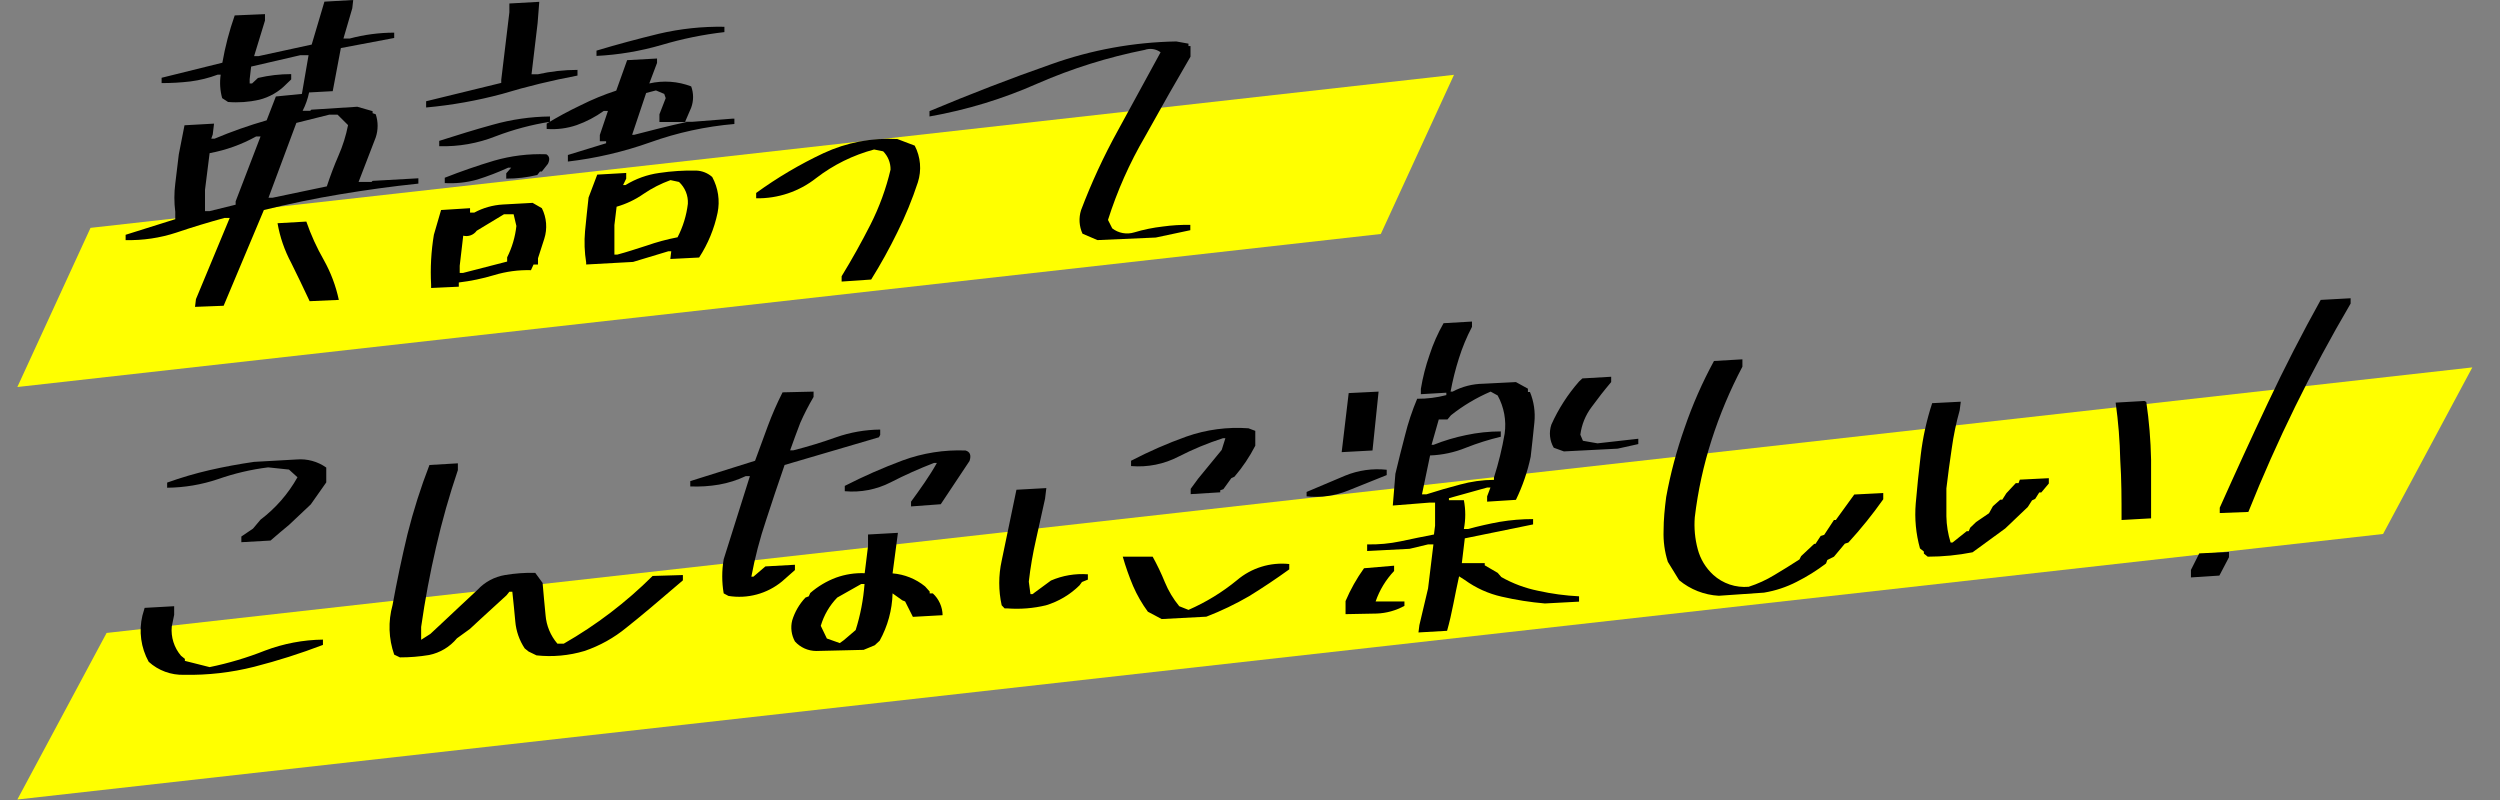 <svg width="200" height="64" viewBox="0 0 200 64" fill="none" xmlns="http://www.w3.org/2000/svg">
<rect x="0" y="0" width="200" height="64" fill="#808080" stroke="none"/>
<path d="M7.242 18.229L116.32 5.985L110.466 18.718L1.388 30.961L7.242 18.229Z" fill="#FFFF00"/>
<path d="M8.528 50.636L197.786 29.392L190.646 42.718L1.388 63.961L8.528 50.636Z" fill="#FFFF00"/>
<path d="M15.602 24.549L15.676 23.933L18.378 17.433H17.965C16.68 17.785 15.41 18.166 14.111 18.607C12.802 19.038 11.428 19.241 10.05 19.208V18.783L14.022 17.535V16.948C13.926 16.198 13.926 15.439 14.022 14.689L14.303 12.355L14.76 10.022L17.123 9.89L17.02 10.756L16.902 11.094H17.167C18.525 10.523 19.916 10.033 21.332 9.626L22.07 7.718L24.152 7.513L24.684 4.417H24.019L20.091 5.327L19.973 6.339V6.677H20.165L20.638 6.236C21.509 6.031 22.401 5.928 23.296 5.928V6.354L22.912 6.721C22.318 7.338 21.56 7.776 20.726 7.983C19.913 8.166 19.077 8.226 18.245 8.159L17.773 7.851C17.604 7.239 17.564 6.6 17.655 5.972H17.419C16.714 6.237 15.98 6.419 15.233 6.515C14.468 6.605 13.699 6.649 12.929 6.647V6.222L17.788 5.018C18.013 3.732 18.343 2.466 18.777 1.233L21.199 1.13V1.643L20.328 4.49H20.682L24.935 3.566L25.954 0.132L28.257 0L28.183 0.66L27.475 3.082H27.977C29.137 2.772 30.334 2.614 31.536 2.612V3.038L27.268 3.845L26.618 7.293L24.728 7.396C24.622 7.905 24.448 8.399 24.211 8.863H24.817L24.905 8.775L28.582 8.54L29.808 8.892V9.054L30.059 9.142C30.259 9.742 30.259 10.391 30.059 10.991L28.686 14.556H29.719L29.808 14.469L33.47 14.263V14.689C31.344 14.909 29.262 15.202 27.224 15.54C25.186 15.877 23.133 16.303 21.11 16.802L17.891 24.461L15.602 24.549ZM18.851 16.376V16.112L20.844 10.917H20.49C19.331 11.561 18.074 12.012 16.769 12.253L16.4 15.188V16.89H16.769L18.851 16.376ZM26.146 14.909C26.426 14.058 26.736 13.236 27.076 12.458C27.422 11.672 27.68 10.85 27.844 10.008L27.002 9.171H26.352L23.709 9.832L21.479 15.819H21.804L26.146 14.909ZM24.772 24.095C24.285 23.038 23.783 22.026 23.296 21.028C22.764 20.036 22.395 18.966 22.203 17.858L24.507 17.726C24.876 18.795 25.346 19.826 25.909 20.808C26.465 21.804 26.869 22.877 27.106 23.992L24.772 24.095Z" fill="black"/>
<path d="M34.09 8.599V8.1L40.1 6.632V6.383L40.75 0.983V0.279L43.142 0.146L43.009 1.849L42.522 5.943H43.024C44.066 5.709 45.13 5.591 46.199 5.591V6.045C44.176 6.427 42.167 6.911 40.174 7.513C38.181 8.049 36.146 8.413 34.09 8.599ZM35.138 11.695V11.269C36.615 10.8 37.974 10.374 39.421 9.978C40.91 9.557 42.45 9.334 43.998 9.318V9.743C42.514 9.977 41.059 10.366 39.657 10.902C38.221 11.472 36.683 11.742 35.138 11.695ZM34.489 23.038V22.774C34.417 21.439 34.492 20.101 34.71 18.782L35.286 16.801L37.604 16.655V17.007H37.944C38.645 16.628 39.422 16.408 40.218 16.361L42.61 16.229L43.349 16.655C43.732 17.415 43.801 18.295 43.541 19.105L43.039 20.661V21.16H42.684L42.477 21.614C41.478 21.587 40.481 21.721 39.524 22.011C38.603 22.288 37.659 22.484 36.704 22.598V22.935L34.489 23.038ZM35.581 14.644V14.219C36.901 13.7 38.215 13.245 39.524 12.854C40.881 12.463 42.291 12.29 43.703 12.341C43.954 12.487 44.013 12.737 43.836 13.104L43.349 13.72H43.201L42.98 13.999C42.167 14.194 41.334 14.292 40.499 14.292V13.867L40.897 13.412H40.661C39.855 13.782 39.027 14.1 38.18 14.366C37.326 14.605 36.438 14.699 35.552 14.644H35.581ZM40.572 20.925V20.587C40.966 19.801 41.216 18.951 41.311 18.078L41.089 17.139H40.322L38.136 18.459C38.017 18.626 37.851 18.752 37.659 18.823C37.466 18.894 37.257 18.905 37.058 18.856L36.777 21.262V21.834H37.043L40.572 20.925ZM45.431 12.928V12.399L48.488 11.46V11.299H47.986V10.8L48.635 8.877H48.296C47.634 9.353 46.908 9.734 46.14 10.007C45.367 10.273 44.548 10.377 43.733 10.316V9.89C44.612 9.354 45.519 8.865 46.45 8.423C47.369 7.961 48.322 7.569 49.3 7.249L50.171 4.813L52.563 4.681V5.033L51.943 6.676C53.059 6.42 54.227 6.502 55.295 6.911C55.497 7.461 55.497 8.064 55.295 8.613L54.808 9.743H55.398L58.573 9.494H58.751V9.919C56.451 10.116 54.188 10.609 52.017 11.387C49.878 12.148 47.658 12.665 45.401 12.928H45.431ZM47.72 4.475V4.05C49.374 3.551 51.028 3.111 52.711 2.7C54.428 2.297 56.189 2.11 57.953 2.142V2.568C56.252 2.763 54.572 3.107 52.932 3.595C51.226 4.093 49.466 4.388 47.69 4.475H47.72ZM46.893 21.16V20.998C46.758 20.169 46.728 19.326 46.804 18.489C46.893 17.608 46.981 16.713 47.085 15.804L47.779 13.969L50.097 13.837V14.292L49.846 14.806H50.038C50.861 14.299 51.781 13.969 52.74 13.837C53.718 13.69 54.706 13.626 55.694 13.646C56.169 13.663 56.624 13.845 56.978 14.16C57.454 15.034 57.606 16.047 57.407 17.021C57.141 18.295 56.64 19.509 55.93 20.602L53.626 20.719L53.7 20.103H53.464L50.644 20.954L46.893 21.16ZM54.202 18.988C54.638 18.149 54.918 17.24 55.029 16.302C55.047 15.977 54.993 15.653 54.871 15.351C54.748 15.049 54.56 14.778 54.321 14.556L53.641 14.409C52.879 14.684 52.154 15.054 51.485 15.51C50.829 15.969 50.1 16.316 49.329 16.537L49.152 18.005V20.367H49.388C50.156 20.162 50.865 19.927 51.736 19.648C52.531 19.37 53.346 19.149 54.173 18.988H54.202ZM54.97 9.758H52.755V9.142L53.257 7.85L53.139 7.513L52.475 7.234L51.692 7.439L50.57 10.785H50.732C52.105 10.433 53.493 10.066 54.941 9.758H54.97Z" fill="black"/>
<path d="M67.33 22.525V22.099C68.157 20.749 68.925 19.37 69.634 17.976C70.343 16.576 70.883 15.099 71.243 13.573C71.248 13.302 71.198 13.033 71.097 12.781C70.996 12.529 70.844 12.299 70.653 12.106L69.929 11.959C68.246 12.409 66.67 13.187 65.292 14.248C63.93 15.324 62.233 15.895 60.493 15.863V15.437C62.184 14.209 63.989 13.143 65.883 12.253C67.727 11.396 69.757 11.007 71.79 11.123L73.178 11.651C73.412 12.1 73.554 12.59 73.597 13.094C73.641 13.597 73.583 14.104 73.429 14.586C72.98 15.954 72.432 17.288 71.79 18.577C71.157 19.875 70.457 21.138 69.693 22.363L67.33 22.525Z" fill="black"/>
<path d="M87.797 19.208L86.601 18.695C86.33 18.105 86.288 17.436 86.483 16.816C87.313 14.621 88.3 12.488 89.436 10.433L92.847 4.182C92.668 4.049 92.458 3.962 92.237 3.928C92.015 3.895 91.789 3.917 91.578 3.991C88.634 4.577 85.762 5.478 83.013 6.677C80.248 7.905 77.341 8.792 74.359 9.318V8.892C77.579 7.542 80.827 6.281 84.106 5.136C87.315 3.989 90.692 3.375 94.103 3.316L95.077 3.492V3.683H95.24V4.534C94.177 6.344 92.961 8.482 91.592 10.947C90.364 13.048 89.374 15.277 88.639 17.594L88.979 18.269C89.224 18.459 89.511 18.588 89.817 18.644C90.123 18.701 90.438 18.683 90.736 18.592C91.483 18.367 92.249 18.21 93.025 18.122C93.754 18.021 94.489 17.977 95.225 17.99V18.416L92.464 19.003L87.797 19.208Z" fill="black"/>
<path d="M14.731 53.985C13.685 54.018 12.668 53.644 11.896 52.943C11.272 51.816 11.093 50.497 11.393 49.245L11.571 48.629L13.933 48.497V49.187L13.741 50.126C13.702 50.544 13.747 50.966 13.874 51.367C14.001 51.767 14.207 52.139 14.48 52.459L14.79 52.709V52.87L16.769 53.369C18.282 53.059 19.764 52.617 21.199 52.048C22.68 51.487 24.25 51.189 25.835 51.168V51.593C24.039 52.279 22.205 52.862 20.342 53.34C18.509 53.804 16.622 54.021 14.731 53.985ZM19.308 43.376V42.921L20.239 42.29L20.844 41.571C22.054 40.656 23.059 39.502 23.798 38.181L23.118 37.565L21.45 37.389C20.086 37.559 18.744 37.874 17.448 38.328C16.135 38.773 14.759 39.006 13.372 39.018V38.607C14.484 38.208 15.618 37.875 16.769 37.609C17.92 37.345 19.116 37.125 20.327 36.949L23.724 36.758C24.568 36.686 25.411 36.915 26.101 37.404V38.592L24.861 40.353L23.133 41.982L22.395 42.598L21.642 43.244L19.308 43.376Z" fill="black"/>
<path d="M42.921 52.43L42.286 52.122L41.976 51.872C41.548 51.227 41.289 50.486 41.223 49.715C41.149 48.923 41.075 48.13 40.986 47.338H40.75L40.529 47.617L38.461 49.51L37.59 50.317L36.556 51.065C35.99 51.752 35.202 52.224 34.327 52.401C33.556 52.529 32.775 52.593 31.994 52.591L31.536 52.371C31.088 51.095 31.041 49.713 31.403 48.409C31.747 46.511 32.146 44.619 32.599 42.73C33.071 40.853 33.657 39.005 34.356 37.199L36.63 37.066V37.609C35.944 39.628 35.363 41.68 34.888 43.758C34.401 45.856 34.002 47.984 33.692 50.156V51.183L34.43 50.713L35.39 49.818L36.734 48.556L38.21 47.177C38.788 46.556 39.557 46.143 40.396 46.003C41.196 45.868 42.007 45.81 42.818 45.827L43.408 46.634C43.482 47.485 43.556 48.336 43.645 49.216C43.712 50.054 44.042 50.85 44.59 51.491H45.106C47.703 50.004 50.092 48.184 52.209 46.076L54.631 46.003V46.428C52.697 48.087 51.19 49.363 50.127 50.2C49.129 51.023 47.988 51.66 46.76 52.078C45.517 52.45 44.212 52.569 42.921 52.43Z" fill="black"/>
<path d="M58.278 47.675L57.895 47.47C57.741 46.566 57.741 45.644 57.895 44.741L59.991 38.093H59.652C58.977 38.412 58.261 38.639 57.525 38.768C56.765 38.898 55.993 38.947 55.222 38.915V38.489L60.405 36.861L61.424 34.087C61.766 33.166 62.16 32.264 62.605 31.387L65.086 31.329V31.754C64.692 32.423 64.336 33.114 64.023 33.823C63.742 34.542 63.476 35.291 63.211 36.024H63.476C64.628 35.731 65.78 35.379 66.888 34.982C68.022 34.585 69.214 34.376 70.417 34.366V34.792L70.313 34.982L62.768 37.198C62.251 38.666 61.749 40.206 61.291 41.6C60.79 43.082 60.395 44.597 60.109 46.135H60.272L61.232 45.313L63.594 45.181V45.606L62.561 46.516C61.972 47.002 61.285 47.357 60.546 47.557C59.807 47.757 59.034 47.797 58.278 47.675ZM65.293 52.078C64.972 52.076 64.654 52.007 64.362 51.876C64.069 51.744 63.808 51.553 63.594 51.315C63.312 50.804 63.233 50.207 63.373 49.642C63.58 48.957 63.944 48.329 64.436 47.807L64.702 47.705L64.82 47.441C65.429 46.91 66.13 46.492 66.888 46.208C67.621 45.945 68.398 45.825 69.176 45.856L69.442 43.699V42.76L71.834 42.627L71.406 45.87C72.359 45.947 73.266 46.31 74.005 46.912L74.374 47.323V47.47H74.625C74.868 47.694 75.062 47.964 75.196 48.264C75.331 48.564 75.403 48.888 75.408 49.216L73.031 49.348L72.41 48.116L72.189 48.028L71.406 47.47C71.371 48.796 71.016 50.094 70.373 51.256L69.974 51.623L69.088 51.989L65.293 52.078ZM67.508 51.212L68.453 50.405C68.832 49.208 69.069 47.972 69.162 46.722H68.896L66.976 47.807C66.361 48.444 65.91 49.22 65.662 50.067L66.149 51.08L67.183 51.447L67.508 51.212ZM72.883 40.514V40.133C73.621 39.12 74.36 38.093 74.95 37.037H74.714C73.53 37.493 72.371 38.012 71.244 38.592C70.115 39.168 68.845 39.412 67.582 39.297V38.871C69.086 38.102 70.634 37.421 72.218 36.831C73.823 36.242 75.529 35.973 77.239 36.039C77.608 36.142 77.712 36.42 77.564 36.875L75.26 40.338L72.883 40.514Z" fill="black"/>
<path d="M80.591 48.673H80.37L80.134 48.424C79.875 47.249 79.875 46.033 80.134 44.858L81.315 39.179L83.707 39.047L83.604 39.898C83.368 40.984 83.117 42.07 82.88 43.17C82.625 44.279 82.433 45.401 82.304 46.531L82.437 47.529H82.6L84.076 46.443C85.005 46.041 86.019 45.87 87.03 45.944V46.369L86.557 46.56L86.365 46.824C85.614 47.568 84.692 48.117 83.678 48.424C82.668 48.667 81.627 48.751 80.591 48.673ZM95.255 39.531V39.106L95.846 38.299L97.736 35.995L98.031 35.056H97.839C96.619 35.448 95.434 35.938 94.295 36.523C93.124 37.134 91.802 37.398 90.485 37.286V36.861C91.916 36.115 93.396 35.468 94.915 34.924C96.506 34.366 98.195 34.141 99.877 34.263L100.423 34.469V35.657C99.966 36.546 99.406 37.378 98.755 38.137L98.504 38.255L97.869 39.135L97.618 39.223V39.385L95.255 39.531ZM92.936 49.524L91.829 48.937C91.36 48.298 90.964 47.609 90.648 46.883C90.326 46.117 90.05 45.333 89.821 44.535H92.213C92.579 45.195 92.905 45.876 93.188 46.575C93.474 47.269 93.862 47.916 94.339 48.497L95.078 48.791C96.477 48.18 97.784 47.38 98.961 46.413C99.533 45.926 100.198 45.561 100.917 45.339C101.635 45.117 102.392 45.043 103.14 45.122V45.548C102.107 46.296 101.029 47.015 99.936 47.69C98.84 48.327 97.694 48.876 96.51 49.334L92.936 49.524Z" fill="black"/>
<path d="M104.528 39.708V39.356L107.615 38.05C108.665 37.62 109.808 37.458 110.937 37.58V38.006L107.866 39.238C106.81 39.668 105.663 39.829 104.528 39.708ZM107.334 36.172L107.895 31.447L110.287 31.329L109.8 36.039L107.334 36.172ZM107.792 49.129H107.644V48.087C108.038 47.16 108.533 46.279 109.121 45.46L111.528 45.255V45.68C110.866 46.378 110.363 47.209 110.051 48.116H112.355V48.468C111.675 48.843 110.916 49.054 110.14 49.084L107.792 49.129ZM113.477 50.596L113.551 50.009L114.245 47.074L114.673 43.552H114.245L112.768 43.905L109.372 44.081V43.552C110.274 43.572 111.176 43.488 112.059 43.303C112.975 43.112 113.846 42.922 114.717 42.76L114.806 42.056V40.207H114.378L111.424 40.442L111.631 37.903C111.882 36.861 112.133 35.834 112.399 34.836C112.647 33.834 112.973 32.853 113.374 31.901C114.161 31.907 114.946 31.808 115.707 31.608V31.417L113.669 31.535V31.109C113.822 30.186 114.054 29.278 114.363 28.394C114.649 27.512 115.025 26.662 115.485 25.856L117.759 25.724V26.149C117.333 26.957 116.983 27.802 116.711 28.673C116.434 29.544 116.212 30.431 116.046 31.329H116.209C116.963 30.926 117.804 30.71 118.66 30.698L121.274 30.566L122.234 31.094V31.358H122.396C122.714 32.129 122.835 32.966 122.751 33.794C122.662 34.704 122.559 35.614 122.455 36.538C122.204 37.731 121.808 38.889 121.274 39.987L118.97 40.133V39.708L119.236 39.004H118.97L115.914 39.855V40.016H117.11C117.257 40.777 117.257 41.559 117.11 42.32H117.449C118.276 42.095 119.118 41.904 119.974 41.748C120.858 41.6 121.752 41.526 122.647 41.527V41.953L117.184 43.068L116.947 45.049H118.778V45.225L119.812 45.827L120.107 46.164C121.026 46.686 122.023 47.057 123.061 47.265C124.134 47.504 125.226 47.651 126.324 47.705V48.131L123.592 48.277C122.429 48.178 121.274 47.997 120.137 47.734C119.071 47.494 118.066 47.039 117.184 46.399L116.726 46.106C116.563 46.839 116.416 47.573 116.268 48.322C116.12 49.07 115.958 49.789 115.766 50.464L113.477 50.596ZM119.517 38.387V38.197C119.884 37.049 120.17 35.877 120.373 34.689C120.52 33.639 120.324 32.568 119.812 31.637L119.251 31.329C118.112 31.816 117.044 32.453 116.076 33.222L115.795 33.559H115.101L114.525 35.584H114.688C115.529 35.248 116.399 34.988 117.287 34.807C118.199 34.612 119.13 34.514 120.063 34.513V34.939C119.113 35.166 118.18 35.46 117.272 35.819C116.361 36.191 115.391 36.4 114.407 36.436L113.758 39.547H114.112C114.983 39.268 115.884 39.004 116.785 38.769C117.675 38.523 118.593 38.394 119.517 38.387ZM125.113 36.113L124.301 35.819C124.138 35.543 124.037 35.234 124.004 34.916C123.97 34.597 124.007 34.274 124.109 33.97C124.67 32.718 125.417 31.555 126.324 30.522L126.59 30.273L128.894 30.14V30.566C128.347 31.212 127.83 31.872 127.328 32.562C126.839 33.21 126.529 33.974 126.428 34.777L126.634 35.262L127.801 35.467L131.064 35.1V35.526L129.411 35.893L125.113 36.113Z" fill="black"/>
<path d="M137.503 47.661C136.337 47.596 135.223 47.158 134.328 46.413L133.427 44.946C133.17 44.14 133.055 43.296 133.087 42.452C133.087 41.571 133.176 40.676 133.294 39.766C133.638 37.881 134.131 36.027 134.771 34.219C135.402 32.377 136.187 30.59 137.119 28.878L139.393 28.746V29.333C138.401 31.215 137.576 33.179 136.927 35.203C136.282 37.215 135.832 39.283 135.583 41.38C135.515 42.239 135.595 43.102 135.819 43.934C136.026 44.722 136.457 45.435 137.06 45.988C137.44 46.333 137.888 46.596 138.376 46.761C138.865 46.925 139.382 46.986 139.895 46.942C140.614 46.711 141.304 46.396 141.947 46.003C142.627 45.606 143.291 45.181 143.956 44.755L144.089 44.491L145.137 43.508H145.24L145.654 42.877L145.935 42.789L146.717 41.6H146.865L148.342 39.561L150.66 39.443V39.942C149.804 41.154 148.872 42.311 147.869 43.405L147.588 43.493L146.717 44.535L146.186 44.799L146.082 45.078C145.347 45.639 144.561 46.13 143.734 46.545C142.914 46.968 142.032 47.26 141.121 47.411L137.503 47.661Z" fill="black"/>
<path d="M154.219 44.535L153.909 44.286V44.124L153.599 43.875C153.273 42.706 153.158 41.489 153.259 40.28C153.368 39.008 153.5 37.717 153.658 36.406C153.825 34.995 154.131 33.604 154.574 32.253L156.862 32.136L156.774 32.825C156.493 33.827 156.281 34.847 156.139 35.878C155.976 36.934 155.843 37.991 155.711 39.077C155.711 39.825 155.711 40.544 155.711 41.307C155.724 42.019 155.838 42.725 156.05 43.405H156.198L157.335 42.496H157.497L157.616 42.217L158.088 41.762L159.122 41.058L159.432 40.5L160.023 39.972H160.185L160.51 39.458L161.263 38.651H161.484L161.588 38.372L163.906 38.255V38.68L163.301 39.399H163.138L162.813 39.913L162.562 40.03L162.223 40.559L160.421 42.276L157.807 44.183C156.626 44.416 155.424 44.534 154.219 44.535ZM169.724 41.6V41.513C169.724 39.928 169.724 38.358 169.621 36.817C169.588 35.275 169.465 33.737 169.252 32.209L171.555 32.077L171.703 32.151C171.928 33.682 172.056 35.226 172.087 36.773C172.087 38.328 172.087 39.898 172.087 41.468L169.724 41.6Z" fill="black"/>
<path d="M175.276 46.194V45.592L175.941 44.271L178.318 44.154V44.579L177.55 46.047L175.276 46.194ZM177.58 41.043V40.617C178.82 37.839 180.105 35.041 181.434 32.224C182.763 29.407 184.171 26.663 185.657 23.992L188.05 23.86V24.285C186.465 26.985 184.988 29.729 183.62 32.517C182.251 35.306 181.001 38.118 179.869 40.955L177.58 41.043Z" fill="black"/>
</svg>
